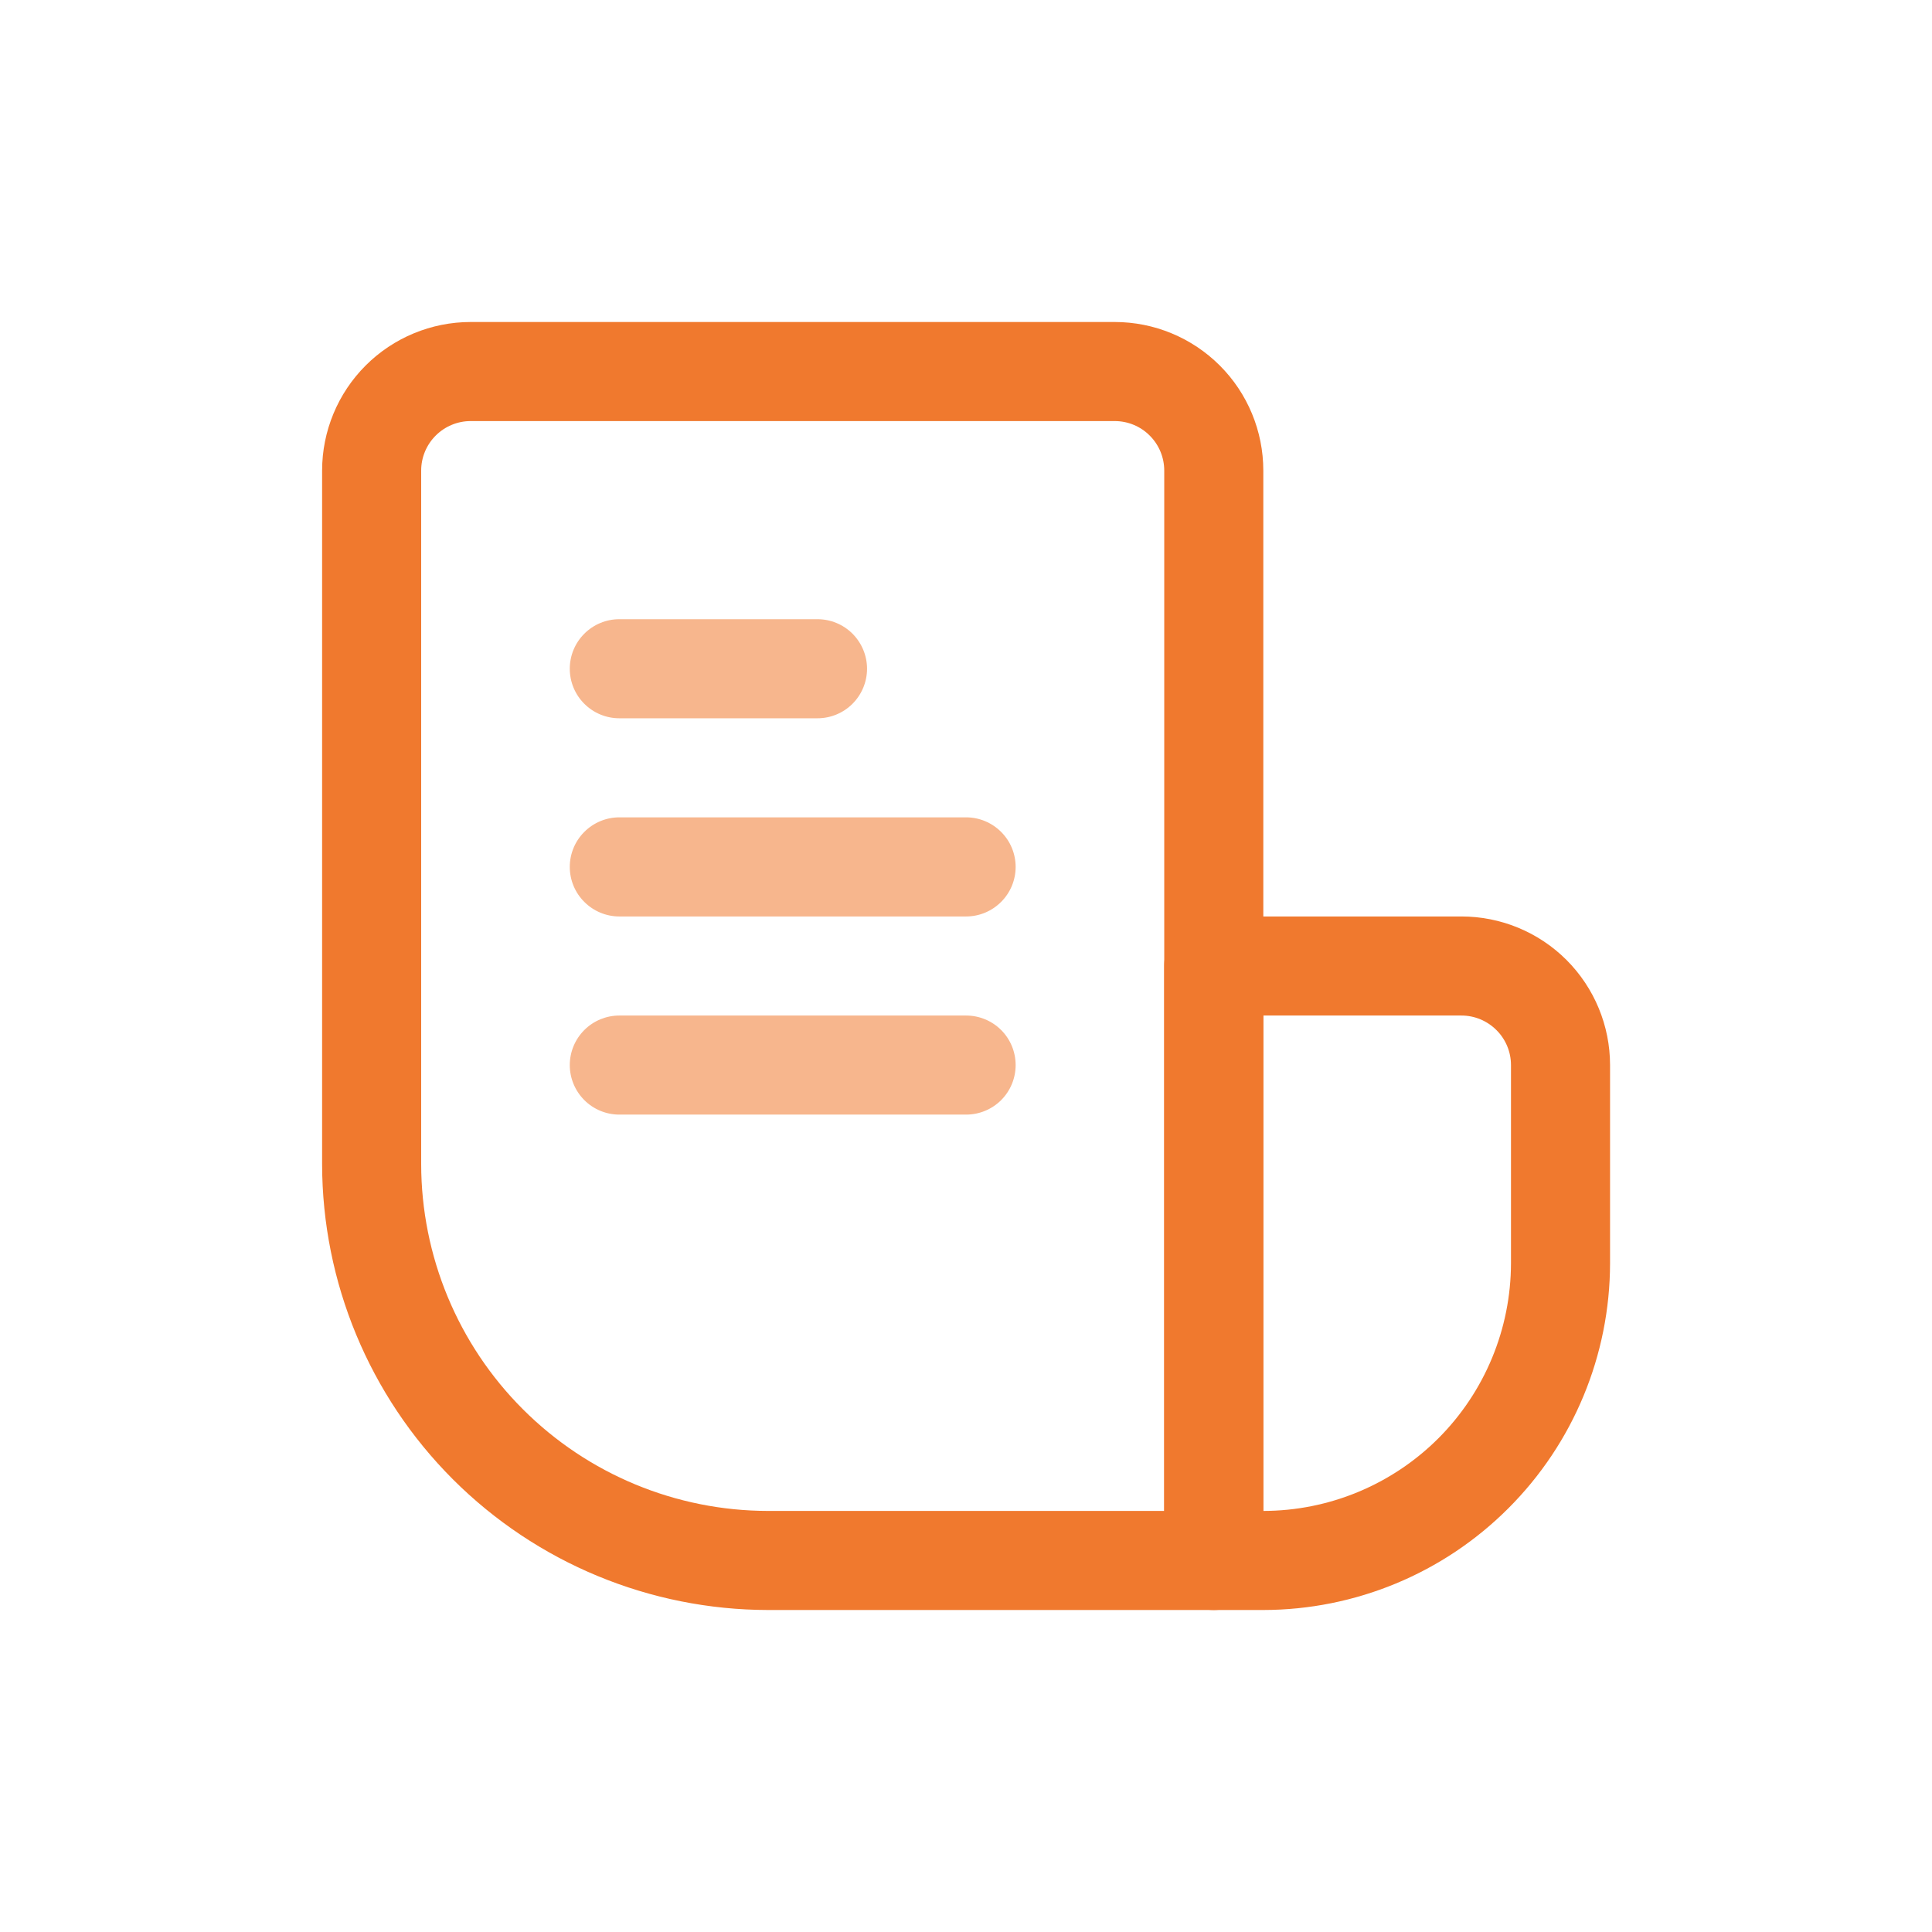 <svg width="36" height="36" viewBox="0 0 36 36" fill="none" xmlns="http://www.w3.org/2000/svg">
<path d="M22.617 30H14.31C12.107 29.997 9.996 29.121 8.438 27.564C6.881 26.006 6.005 23.895 6.002 21.692V8.769C6.002 8.035 6.294 7.33 6.813 6.811C7.332 6.292 8.037 6 8.771 6H20.771C21.506 6 22.21 6.292 22.729 6.811C23.249 7.33 23.54 8.035 23.54 8.769V29.077C23.54 29.322 23.443 29.556 23.27 29.73C23.097 29.903 22.862 30 22.617 30ZM8.771 7.846C8.526 7.846 8.292 7.943 8.118 8.117C7.945 8.29 7.848 8.524 7.848 8.769V21.692C7.85 23.405 8.531 25.048 9.743 26.259C10.954 27.471 12.597 28.152 14.31 28.154H21.694V8.769C21.694 8.524 21.597 8.29 21.424 8.117C21.251 7.943 21.016 7.846 20.771 7.846H8.771Z" fill="#F0792E"/>
<path d="M23.54 30H22.616C22.372 30 22.137 29.903 21.964 29.73C21.791 29.557 21.693 29.322 21.693 29.077V18C21.693 17.755 21.791 17.521 21.964 17.348C22.137 17.174 22.372 17.077 22.616 17.077H27.232C27.966 17.077 28.671 17.369 29.19 17.888C29.709 18.408 30.001 19.112 30.001 19.846V23.539C29.999 25.252 29.318 26.894 28.106 28.105C26.895 29.317 25.253 29.998 23.54 30ZM23.54 18.923V28.154C24.763 28.153 25.936 27.666 26.802 26.801C27.667 25.935 28.153 24.762 28.155 23.539V19.846C28.155 19.602 28.058 19.367 27.884 19.194C27.711 19.021 27.477 18.923 27.232 18.923H23.54Z" fill="#F0792E"/>
<path d="M15.233 13.384H11.54C11.295 13.384 11.061 13.287 10.888 13.114C10.714 12.941 10.617 12.706 10.617 12.461C10.617 12.216 10.714 11.982 10.888 11.808C11.061 11.635 11.295 11.538 11.54 11.538H15.233C15.477 11.538 15.712 11.635 15.885 11.808C16.058 11.982 16.156 12.216 16.156 12.461C16.156 12.706 16.058 12.941 15.885 13.114C15.712 13.287 15.477 13.384 15.233 13.384Z" fill="#F7B68D"/>
<path d="M18.002 17.077H11.54C11.295 17.077 11.061 16.979 10.888 16.806C10.714 16.633 10.617 16.398 10.617 16.154C10.617 15.909 10.714 15.674 10.888 15.501C11.061 15.328 11.295 15.23 11.54 15.23H18.002C18.247 15.23 18.481 15.328 18.654 15.501C18.828 15.674 18.925 15.909 18.925 16.154C18.925 16.398 18.828 16.633 18.654 16.806C18.481 16.979 18.247 17.077 18.002 17.077Z" fill="#F7B68D"/>
<path d="M18.002 20.769H11.54C11.296 20.769 11.061 20.672 10.888 20.499C10.715 20.326 10.617 20.091 10.617 19.846C10.617 19.601 10.715 19.366 10.888 19.193C11.061 19.02 11.296 18.923 11.54 18.923H18.002C18.247 18.923 18.482 19.02 18.655 19.193C18.828 19.366 18.925 19.601 18.925 19.846C18.925 20.091 18.828 20.326 18.655 20.499C18.482 20.672 18.247 20.769 18.002 20.769Z" fill="#F7B68D"/>
</svg>
